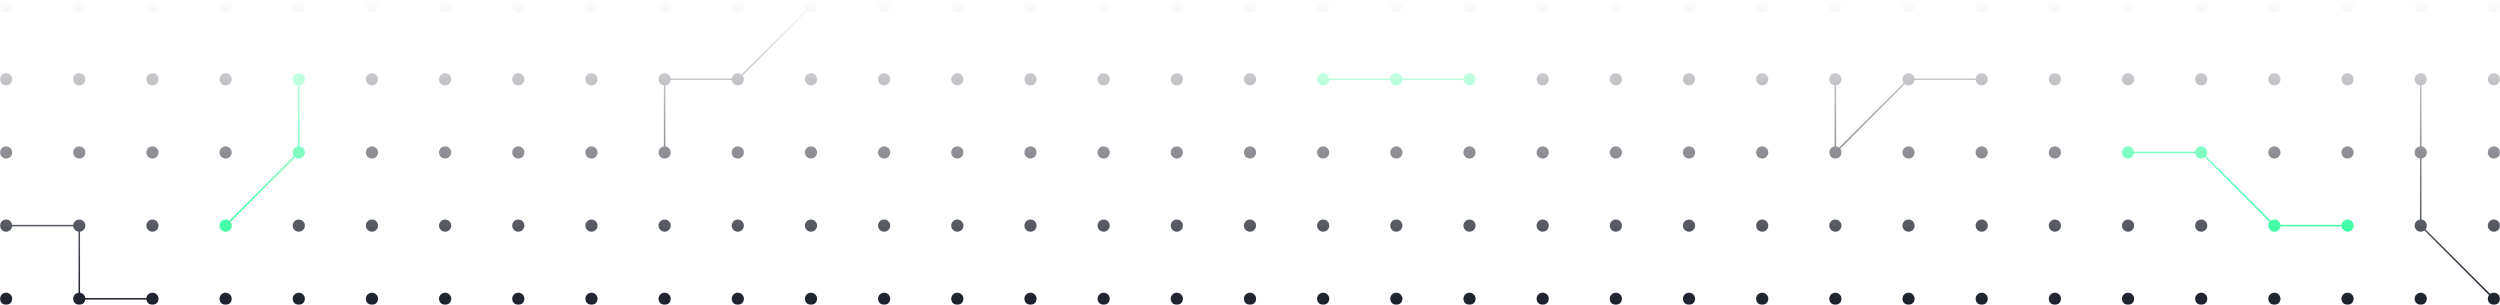 <svg width="1640" height="200" viewBox="0 0 1640 200" fill="none" xmlns="http://www.w3.org/2000/svg">
<mask id="mask0_1_102" style="mask-type:alpha" maskUnits="userSpaceOnUse" x="0" y="0" width="1640" height="200">
<rect x="1640" y="200" width="1640" height="200" transform="rotate(-180 1640 200)" fill="url(#paint0_linear_1_102)"/>
</mask>
<g mask="url(#mask0_1_102)">
<path d="M1632 196C1632 193.791 1633.79 192 1636 192C1638.21 192 1640 193.791 1640 196C1640 198.209 1638.21 200 1636 200C1633.79 200 1632 198.209 1632 196Z" fill="#1B1F2B"/>
<path d="M1584 196C1584 193.791 1585.79 192 1588 192C1590.21 192 1592 193.791 1592 196C1592 198.209 1590.21 200 1588 200C1585.79 200 1584 198.209 1584 196Z" fill="#1B1F2B"/>
<path d="M1536 196C1536 193.791 1537.79 192 1540 192C1542.21 192 1544 193.791 1544 196C1544 198.209 1542.21 200 1540 200C1537.79 200 1536 198.209 1536 196Z" fill="#1B1F2B"/>
<path d="M1488 196C1488 193.791 1489.79 192 1492 192C1494.21 192 1496 193.791 1496 196C1496 198.209 1494.21 200 1492 200C1489.79 200 1488 198.209 1488 196Z" fill="#1B1F2B"/>
<path d="M1440 196C1440 193.791 1441.79 192 1444 192C1446.21 192 1448 193.791 1448 196C1448 198.209 1446.21 200 1444 200C1441.79 200 1440 198.209 1440 196Z" fill="#1B1F2B"/>
<path d="M1392 196C1392 193.791 1393.79 192 1396 192C1398.21 192 1400 193.791 1400 196C1400 198.209 1398.21 200 1396 200C1393.79 200 1392 198.209 1392 196Z" fill="#1B1F2B"/>
<path d="M1344 196C1344 193.791 1345.79 192 1348 192C1350.21 192 1352 193.791 1352 196C1352 198.209 1350.21 200 1348 200C1345.79 200 1344 198.209 1344 196Z" fill="#1B1F2B"/>
<path d="M1296 196C1296 193.791 1297.79 192 1300 192C1302.21 192 1304 193.791 1304 196C1304 198.209 1302.21 200 1300 200C1297.79 200 1296 198.209 1296 196Z" fill="#1B1F2B"/>
<path d="M1248 196C1248 193.791 1249.79 192 1252 192C1254.21 192 1256 193.791 1256 196C1256 198.209 1254.21 200 1252 200C1249.79 200 1248 198.209 1248 196Z" fill="#1B1F2B"/>
<path d="M1200 196C1200 193.791 1201.79 192 1204 192C1206.21 192 1208 193.791 1208 196C1208 198.209 1206.21 200 1204 200C1201.79 200 1200 198.209 1200 196Z" fill="#1B1F2B"/>
<path d="M1152 196C1152 193.791 1153.79 192 1156 192C1158.21 192 1160 193.791 1160 196C1160 198.209 1158.21 200 1156 200C1153.79 200 1152 198.209 1152 196Z" fill="#1B1F2B"/>
<path d="M1104 196C1104 193.791 1105.79 192 1108 192C1110.21 192 1112 193.791 1112 196C1112 198.209 1110.21 200 1108 200C1105.79 200 1104 198.209 1104 196Z" fill="#1B1F2B"/>
<path d="M1056 196C1056 193.791 1057.79 192 1060 192C1062.21 192 1064 193.791 1064 196C1064 198.209 1062.21 200 1060 200C1057.79 200 1056 198.209 1056 196Z" fill="#1B1F2B"/>
<path d="M1008 196C1008 193.791 1009.79 192 1012 192C1014.21 192 1016 193.791 1016 196C1016 198.209 1014.21 200 1012 200C1009.79 200 1008 198.209 1008 196Z" fill="#1B1F2B"/>
<path d="M960 196C960 193.791 961.791 192 964 192C966.209 192 968 193.791 968 196C968 198.209 966.209 200 964 200C961.791 200 960 198.209 960 196Z" fill="#1B1F2B"/>
<path d="M912 196C912 193.791 913.791 192 916 192C918.209 192 920 193.791 920 196C920 198.209 918.209 200 916 200C913.791 200 912 198.209 912 196Z" fill="#1B1F2B"/>
<path d="M864 196C864 193.791 865.791 192 868 192C870.209 192 872 193.791 872 196C872 198.209 870.209 200 868 200C865.791 200 864 198.209 864 196Z" fill="#1B1F2B"/>
<path d="M816 196C816 193.791 817.791 192 820 192C822.209 192 824 193.791 824 196C824 198.209 822.209 200 820 200C817.791 200 816 198.209 816 196Z" fill="#1B1F2B"/>
<path d="M768 196C768 193.791 769.791 192 772 192C774.209 192 776 193.791 776 196C776 198.209 774.209 200 772 200C769.791 200 768 198.209 768 196Z" fill="#1B1F2B"/>
<path d="M720 196C720 193.791 721.791 192 724 192C726.209 192 728 193.791 728 196C728 198.209 726.209 200 724 200C721.791 200 720 198.209 720 196Z" fill="#1B1F2B"/>
<path d="M672 196C672 193.791 673.791 192 676 192C678.209 192 680 193.791 680 196C680 198.209 678.209 200 676 200C673.791 200 672 198.209 672 196Z" fill="#1B1F2B"/>
<path d="M624 196C624 193.791 625.791 192 628 192C630.209 192 632 193.791 632 196C632 198.209 630.209 200 628 200C625.791 200 624 198.209 624 196Z" fill="#1B1F2B"/>
<path d="M576 196C576 193.791 577.791 192 580 192C582.209 192 584 193.791 584 196C584 198.209 582.209 200 580 200C577.791 200 576 198.209 576 196Z" fill="#1B1F2B"/>
<path d="M528 196C528 193.791 529.791 192 532 192C534.209 192 536 193.791 536 196C536 198.209 534.209 200 532 200C529.791 200 528 198.209 528 196Z" fill="#1B1F2B"/>
<path d="M480 196C480 193.791 481.791 192 484 192C486.209 192 488 193.791 488 196C488 198.209 486.209 200 484 200C481.791 200 480 198.209 480 196Z" fill="#1B1F2B"/>
<path d="M432 196C432 193.791 433.791 192 436 192C438.209 192 440 193.791 440 196C440 198.209 438.209 200 436 200C433.791 200 432 198.209 432 196Z" fill="#1B1F2B"/>
<path d="M384 196C384 193.791 385.791 192 388 192C390.209 192 392 193.791 392 196C392 198.209 390.209 200 388 200C385.791 200 384 198.209 384 196Z" fill="#1B1F2B"/>
<path d="M336 196C336 193.791 337.791 192 340 192C342.209 192 344 193.791 344 196C344 198.209 342.209 200 340 200C337.791 200 336 198.209 336 196Z" fill="#1B1F2B"/>
<path d="M288 196C288 193.791 289.791 192 292 192C294.209 192 296 193.791 296 196C296 198.209 294.209 200 292 200C289.791 200 288 198.209 288 196Z" fill="#1B1F2B"/>
<path d="M240 196C240 193.791 241.791 192 244 192C246.209 192 248 193.791 248 196C248 198.209 246.209 200 244 200C241.791 200 240 198.209 240 196Z" fill="#1B1F2B"/>
<path d="M192 196C192 193.791 193.791 192 196 192C198.209 192 200 193.791 200 196C200 198.209 198.209 200 196 200C193.791 200 192 198.209 192 196Z" fill="#1B1F2B"/>
<path d="M144 196C144 193.791 145.791 192 148 192C150.209 192 152 193.791 152 196C152 198.209 150.209 200 148 200C145.791 200 144 198.209 144 196Z" fill="#1B1F2B"/>
<path d="M96 196C96 193.791 97.791 192 100 192C102.209 192 104 193.791 104 196C104 198.209 102.209 200 100 200C97.791 200 96 198.209 96 196Z" fill="#1B1F2B"/>
<path d="M48 196C48 193.791 49.791 192 52 192C54.209 192 56 193.791 56 196C56 198.209 54.209 200 52 200C49.791 200 48 198.209 48 196Z" fill="#1B1F2B"/>
<path d="M0 196C0 193.791 1.791 192 4 192C6.209 192 8 193.791 8 196C8 198.209 6.209 200 4 200C1.791 200 0 198.209 0 196Z" fill="#1B1F2B"/>
<path d="M1632 148C1632 145.791 1633.79 144 1636 144C1638.21 144 1640 145.791 1640 148C1640 150.209 1638.21 152 1636 152C1633.79 152 1632 150.209 1632 148Z" fill="#1B1F2B"/>
<path d="M1584 148C1584 145.791 1585.79 144 1588 144C1590.21 144 1592 145.791 1592 148C1592 150.209 1590.21 152 1588 152C1585.79 152 1584 150.209 1584 148Z" fill="#1B1F2B"/>
<path d="M1536 148C1536 145.791 1537.79 144 1540 144C1542.21 144 1544 145.791 1544 148C1544 150.209 1542.21 152 1540 152C1537.79 152 1536 150.209 1536 148Z" fill="#00FF85"/>
<path d="M1488 148C1488 145.791 1489.79 144 1492 144C1494.21 144 1496 145.791 1496 148C1496 150.209 1494.21 152 1492 152C1489.79 152 1488 150.209 1488 148Z" fill="#00FF85"/>
<path d="M1440 148C1440 145.791 1441.79 144 1444 144C1446.21 144 1448 145.791 1448 148C1448 150.209 1446.21 152 1444 152C1441.79 152 1440 150.209 1440 148Z" fill="#1B1F2B"/>
<path d="M1392 148C1392 145.791 1393.79 144 1396 144C1398.21 144 1400 145.791 1400 148C1400 150.209 1398.21 152 1396 152C1393.79 152 1392 150.209 1392 148Z" fill="#1B1F2B"/>
<path d="M1344 148C1344 145.791 1345.79 144 1348 144C1350.21 144 1352 145.791 1352 148C1352 150.209 1350.21 152 1348 152C1345.79 152 1344 150.209 1344 148Z" fill="#1B1F2B"/>
<path d="M1296 148C1296 145.791 1297.79 144 1300 144C1302.21 144 1304 145.791 1304 148C1304 150.209 1302.21 152 1300 152C1297.79 152 1296 150.209 1296 148Z" fill="#1B1F2B"/>
<path d="M1248 148C1248 145.791 1249.79 144 1252 144C1254.21 144 1256 145.791 1256 148C1256 150.209 1254.21 152 1252 152C1249.79 152 1248 150.209 1248 148Z" fill="#1B1F2B"/>
<path d="M1200 148C1200 145.791 1201.79 144 1204 144C1206.21 144 1208 145.791 1208 148C1208 150.209 1206.21 152 1204 152C1201.79 152 1200 150.209 1200 148Z" fill="#1B1F2B"/>
<path d="M1152 148C1152 145.791 1153.79 144 1156 144C1158.21 144 1160 145.791 1160 148C1160 150.209 1158.21 152 1156 152C1153.79 152 1152 150.209 1152 148Z" fill="#1B1F2B"/>
<path d="M1104 148C1104 145.791 1105.79 144 1108 144C1110.21 144 1112 145.791 1112 148C1112 150.209 1110.21 152 1108 152C1105.79 152 1104 150.209 1104 148Z" fill="#1B1F2B"/>
<path d="M1056 148C1056 145.791 1057.79 144 1060 144C1062.21 144 1064 145.791 1064 148C1064 150.209 1062.21 152 1060 152C1057.79 152 1056 150.209 1056 148Z" fill="#1B1F2B"/>
<path d="M1008 148C1008 145.791 1009.79 144 1012 144C1014.21 144 1016 145.791 1016 148C1016 150.209 1014.21 152 1012 152C1009.79 152 1008 150.209 1008 148Z" fill="#1B1F2B"/>
<path d="M960 148C960 145.791 961.791 144 964 144C966.209 144 968 145.791 968 148C968 150.209 966.209 152 964 152C961.791 152 960 150.209 960 148Z" fill="#1B1F2B"/>
<path d="M912 148C912 145.791 913.791 144 916 144C918.209 144 920 145.791 920 148C920 150.209 918.209 152 916 152C913.791 152 912 150.209 912 148Z" fill="#1B1F2B"/>
<path d="M864 148C864 145.791 865.791 144 868 144C870.209 144 872 145.791 872 148C872 150.209 870.209 152 868 152C865.791 152 864 150.209 864 148Z" fill="#1B1F2B"/>
<path d="M816 148C816 145.791 817.791 144 820 144C822.209 144 824 145.791 824 148C824 150.209 822.209 152 820 152C817.791 152 816 150.209 816 148Z" fill="#1B1F2B"/>
<path d="M768 148C768 145.791 769.791 144 772 144C774.209 144 776 145.791 776 148C776 150.209 774.209 152 772 152C769.791 152 768 150.209 768 148Z" fill="#1B1F2B"/>
<path d="M720 148C720 145.791 721.791 144 724 144C726.209 144 728 145.791 728 148C728 150.209 726.209 152 724 152C721.791 152 720 150.209 720 148Z" fill="#1B1F2B"/>
<path d="M672 148C672 145.791 673.791 144 676 144C678.209 144 680 145.791 680 148C680 150.209 678.209 152 676 152C673.791 152 672 150.209 672 148Z" fill="#1B1F2B"/>
<path d="M624 148C624 145.791 625.791 144 628 144C630.209 144 632 145.791 632 148C632 150.209 630.209 152 628 152C625.791 152 624 150.209 624 148Z" fill="#1B1F2B"/>
<path d="M576 148C576 145.791 577.791 144 580 144C582.209 144 584 145.791 584 148C584 150.209 582.209 152 580 152C577.791 152 576 150.209 576 148Z" fill="#1B1F2B"/>
<path d="M528 148C528 145.791 529.791 144 532 144C534.209 144 536 145.791 536 148C536 150.209 534.209 152 532 152C529.791 152 528 150.209 528 148Z" fill="#1B1F2B"/>
<path d="M480 148C480 145.791 481.791 144 484 144C486.209 144 488 145.791 488 148C488 150.209 486.209 152 484 152C481.791 152 480 150.209 480 148Z" fill="#1B1F2B"/>
<path d="M432 148C432 145.791 433.791 144 436 144C438.209 144 440 145.791 440 148C440 150.209 438.209 152 436 152C433.791 152 432 150.209 432 148Z" fill="#1B1F2B"/>
<path d="M384 148C384 145.791 385.791 144 388 144C390.209 144 392 145.791 392 148C392 150.209 390.209 152 388 152C385.791 152 384 150.209 384 148Z" fill="#1B1F2B"/>
<path d="M336 148C336 145.791 337.791 144 340 144C342.209 144 344 145.791 344 148C344 150.209 342.209 152 340 152C337.791 152 336 150.209 336 148Z" fill="#1B1F2B"/>
<path d="M288 148C288 145.791 289.791 144 292 144C294.209 144 296 145.791 296 148C296 150.209 294.209 152 292 152C289.791 152 288 150.209 288 148Z" fill="#1B1F2B"/>
<path d="M240 148C240 145.791 241.791 144 244 144C246.209 144 248 145.791 248 148C248 150.209 246.209 152 244 152C241.791 152 240 150.209 240 148Z" fill="#1B1F2B"/>
<path d="M192 148C192 145.791 193.791 144 196 144C198.209 144 200 145.791 200 148C200 150.209 198.209 152 196 152C193.791 152 192 150.209 192 148Z" fill="#1B1F2B"/>
<path d="M144 148C144 145.791 145.791 144 148 144C150.209 144 152 145.791 152 148C152 150.209 150.209 152 148 152C145.791 152 144 150.209 144 148Z" fill="#00FF85"/>
<path d="M96 148C96 145.791 97.791 144 100 144C102.209 144 104 145.791 104 148C104 150.209 102.209 152 100 152C97.791 152 96 150.209 96 148Z" fill="#1B1F2B"/>
<path d="M48 148C48 145.791 49.791 144 52 144C54.209 144 56 145.791 56 148C56 150.209 54.209 152 52 152C49.791 152 48 150.209 48 148Z" fill="#1B1F2B"/>
<path d="M0 148C0 145.791 1.791 144 4 144C6.209 144 8 145.791 8 148C8 150.209 6.209 152 4 152C1.791 152 0 150.209 0 148Z" fill="#1B1F2B"/>
<path d="M1632 100C1632 97.791 1633.79 96 1636 96C1638.21 96 1640 97.791 1640 100C1640 102.209 1638.21 104 1636 104C1633.79 104 1632 102.209 1632 100Z" fill="#1B1F2B"/>
<path d="M1584 100C1584 97.791 1585.79 96 1588 96C1590.21 96 1592 97.791 1592 100C1592 102.209 1590.21 104 1588 104C1585.79 104 1584 102.209 1584 100Z" fill="#1B1F2B"/>
<path d="M1536 100C1536 97.791 1537.79 96 1540 96C1542.21 96 1544 97.791 1544 100C1544 102.209 1542.21 104 1540 104C1537.79 104 1536 102.209 1536 100Z" fill="#1B1F2B"/>
<path d="M1488 100C1488 97.791 1489.79 96 1492 96C1494.21 96 1496 97.791 1496 100C1496 102.209 1494.21 104 1492 104C1489.79 104 1488 102.209 1488 100Z" fill="#1B1F2B"/>
<path d="M1440 100C1440 97.791 1441.79 96 1444 96C1446.21 96 1448 97.791 1448 100C1448 102.209 1446.21 104 1444 104C1441.79 104 1440 102.209 1440 100Z" fill="#00FF85"/>
<path d="M1392 100C1392 97.791 1393.79 96 1396 96C1398.21 96 1400 97.791 1400 100C1400 102.209 1398.21 104 1396 104C1393.79 104 1392 102.209 1392 100Z" fill="#00FF85"/>
<path d="M1344 100C1344 97.791 1345.79 96 1348 96C1350.21 96 1352 97.791 1352 100C1352 102.209 1350.21 104 1348 104C1345.79 104 1344 102.209 1344 100Z" fill="#1B1F2B"/>
<path d="M1296 100C1296 97.791 1297.79 96 1300 96C1302.21 96 1304 97.791 1304 100C1304 102.209 1302.21 104 1300 104C1297.79 104 1296 102.209 1296 100Z" fill="#1B1F2B"/>
<path d="M1248 100C1248 97.791 1249.79 96 1252 96C1254.21 96 1256 97.791 1256 100C1256 102.209 1254.21 104 1252 104C1249.79 104 1248 102.209 1248 100Z" fill="#1B1F2B"/>
<path d="M1200 100C1200 97.791 1201.79 96 1204 96C1206.21 96 1208 97.791 1208 100C1208 102.209 1206.21 104 1204 104C1201.79 104 1200 102.209 1200 100Z" fill="#1B1F2B"/>
<path d="M1152 100C1152 97.791 1153.79 96 1156 96C1158.21 96 1160 97.791 1160 100C1160 102.209 1158.21 104 1156 104C1153.79 104 1152 102.209 1152 100Z" fill="#1B1F2B"/>
<path d="M1104 100C1104 97.791 1105.79 96 1108 96C1110.21 96 1112 97.791 1112 100C1112 102.209 1110.21 104 1108 104C1105.79 104 1104 102.209 1104 100Z" fill="#1B1F2B"/>
<path d="M1056 100C1056 97.791 1057.79 96 1060 96C1062.21 96 1064 97.791 1064 100C1064 102.209 1062.21 104 1060 104C1057.79 104 1056 102.209 1056 100Z" fill="#1B1F2B"/>
<path d="M1008 100C1008 97.791 1009.79 96 1012 96C1014.21 96 1016 97.791 1016 100C1016 102.209 1014.21 104 1012 104C1009.79 104 1008 102.209 1008 100Z" fill="#1B1F2B"/>
<path d="M960 100C960 97.791 961.791 96 964 96C966.209 96 968 97.791 968 100C968 102.209 966.209 104 964 104C961.791 104 960 102.209 960 100Z" fill="#1B1F2B"/>
<path d="M912 100C912 97.791 913.791 96 916 96C918.209 96 920 97.791 920 100C920 102.209 918.209 104 916 104C913.791 104 912 102.209 912 100Z" fill="#1B1F2B"/>
<path d="M864 100C864 97.791 865.791 96 868 96C870.209 96 872 97.791 872 100C872 102.209 870.209 104 868 104C865.791 104 864 102.209 864 100Z" fill="#1B1F2B"/>
<path d="M816 100C816 97.791 817.791 96 820 96C822.209 96 824 97.791 824 100C824 102.209 822.209 104 820 104C817.791 104 816 102.209 816 100Z" fill="#1B1F2B"/>
<path d="M768 100C768 97.791 769.791 96 772 96C774.209 96 776 97.791 776 100C776 102.209 774.209 104 772 104C769.791 104 768 102.209 768 100Z" fill="#1B1F2B"/>
<path d="M720 100C720 97.791 721.791 96 724 96C726.209 96 728 97.791 728 100C728 102.209 726.209 104 724 104C721.791 104 720 102.209 720 100Z" fill="#1B1F2B"/>
<path d="M672 100C672 97.791 673.791 96 676 96C678.209 96 680 97.791 680 100C680 102.209 678.209 104 676 104C673.791 104 672 102.209 672 100Z" fill="#1B1F2B"/>
<path d="M624 100C624 97.791 625.791 96 628 96C630.209 96 632 97.791 632 100C632 102.209 630.209 104 628 104C625.791 104 624 102.209 624 100Z" fill="#1B1F2B"/>
<path d="M576 100C576 97.791 577.791 96 580 96C582.209 96 584 97.791 584 100C584 102.209 582.209 104 580 104C577.791 104 576 102.209 576 100Z" fill="#1B1F2B"/>
<path d="M528 100C528 97.791 529.791 96 532 96C534.209 96 536 97.791 536 100C536 102.209 534.209 104 532 104C529.791 104 528 102.209 528 100Z" fill="#1B1F2B"/>
<path d="M480 100C480 97.791 481.791 96 484 96C486.209 96 488 97.791 488 100C488 102.209 486.209 104 484 104C481.791 104 480 102.209 480 100Z" fill="#1B1F2B"/>
<path d="M432 100C432 97.791 433.791 96 436 96C438.209 96 440 97.791 440 100C440 102.209 438.209 104 436 104C433.791 104 432 102.209 432 100Z" fill="#1B1F2B"/>
<path d="M384 100C384 97.791 385.791 96 388 96C390.209 96 392 97.791 392 100C392 102.209 390.209 104 388 104C385.791 104 384 102.209 384 100Z" fill="#1B1F2B"/>
<path d="M336 100C336 97.791 337.791 96 340 96C342.209 96 344 97.791 344 100C344 102.209 342.209 104 340 104C337.791 104 336 102.209 336 100Z" fill="#1B1F2B"/>
<path d="M288 100C288 97.791 289.791 96 292 96C294.209 96 296 97.791 296 100C296 102.209 294.209 104 292 104C289.791 104 288 102.209 288 100Z" fill="#1B1F2B"/>
<path d="M240 100C240 97.791 241.791 96 244 96C246.209 96 248 97.791 248 100C248 102.209 246.209 104 244 104C241.791 104 240 102.209 240 100Z" fill="#1B1F2B"/>
<path d="M192 100C192 97.791 193.791 96 196 96C198.209 96 200 97.791 200 100C200 102.209 198.209 104 196 104C193.791 104 192 102.209 192 100Z" fill="#00FF85"/>
<path d="M144 100C144 97.791 145.791 96 148 96C150.209 96 152 97.791 152 100C152 102.209 150.209 104 148 104C145.791 104 144 102.209 144 100Z" fill="#1B1F2B"/>
<path d="M96 100C96 97.791 97.791 96 100 96C102.209 96 104 97.791 104 100C104 102.209 102.209 104 100 104C97.791 104 96 102.209 96 100Z" fill="#1B1F2B"/>
<path d="M48 100C48 97.791 49.791 96 52 96C54.209 96 56 97.791 56 100C56 102.209 54.209 104 52 104C49.791 104 48 102.209 48 100Z" fill="#1B1F2B"/>
<path d="M0 100C0 97.791 1.791 96 4 96C6.209 96 8 97.791 8 100C8 102.209 6.209 104 4 104C1.791 104 0 102.209 0 100Z" fill="#1B1F2B"/>
<path d="M1632 52C1632 49.791 1633.79 48 1636 48C1638.21 48 1640 49.791 1640 52C1640 54.209 1638.21 56 1636 56C1633.79 56 1632 54.209 1632 52Z" fill="#1B1F2B"/>
<path d="M1584 52C1584 49.791 1585.79 48 1588 48C1590.21 48 1592 49.791 1592 52C1592 54.209 1590.21 56 1588 56C1585.79 56 1584 54.209 1584 52Z" fill="#1B1F2B"/>
<path d="M1536 52C1536 49.791 1537.79 48 1540 48C1542.21 48 1544 49.791 1544 52C1544 54.209 1542.21 56 1540 56C1537.79 56 1536 54.209 1536 52Z" fill="#1B1F2B"/>
<path d="M1488 52C1488 49.791 1489.79 48 1492 48C1494.21 48 1496 49.791 1496 52C1496 54.209 1494.21 56 1492 56C1489.79 56 1488 54.209 1488 52Z" fill="#1B1F2B"/>
<path d="M1440 52C1440 49.791 1441.79 48 1444 48C1446.21 48 1448 49.791 1448 52C1448 54.209 1446.21 56 1444 56C1441.79 56 1440 54.209 1440 52Z" fill="#1B1F2B"/>
<path d="M1392 52C1392 49.791 1393.79 48 1396 48C1398.21 48 1400 49.791 1400 52C1400 54.209 1398.21 56 1396 56C1393.79 56 1392 54.209 1392 52Z" fill="#1B1F2B"/>
<path d="M1344 52C1344 49.791 1345.79 48 1348 48C1350.21 48 1352 49.791 1352 52C1352 54.209 1350.21 56 1348 56C1345.79 56 1344 54.209 1344 52Z" fill="#1B1F2B"/>
<path d="M1296 52C1296 49.791 1297.79 48 1300 48C1302.21 48 1304 49.791 1304 52C1304 54.209 1302.21 56 1300 56C1297.79 56 1296 54.209 1296 52Z" fill="#1B1F2B"/>
<path d="M1248 52C1248 49.791 1249.79 48 1252 48C1254.21 48 1256 49.791 1256 52C1256 54.209 1254.21 56 1252 56C1249.79 56 1248 54.209 1248 52Z" fill="#1B1F2B"/>
<path d="M1200 52C1200 49.791 1201.79 48 1204 48C1206.21 48 1208 49.791 1208 52C1208 54.209 1206.21 56 1204 56C1201.79 56 1200 54.209 1200 52Z" fill="#1B1F2B"/>
<path d="M1152 52C1152 49.791 1153.79 48 1156 48C1158.21 48 1160 49.791 1160 52C1160 54.209 1158.21 56 1156 56C1153.79 56 1152 54.209 1152 52Z" fill="#1B1F2B"/>
<path d="M1104 52C1104 49.791 1105.79 48 1108 48C1110.21 48 1112 49.791 1112 52C1112 54.209 1110.21 56 1108 56C1105.79 56 1104 54.209 1104 52Z" fill="#1B1F2B"/>
<path d="M1056 52C1056 49.791 1057.79 48 1060 48C1062.21 48 1064 49.791 1064 52C1064 54.209 1062.21 56 1060 56C1057.79 56 1056 54.209 1056 52Z" fill="#1B1F2B"/>
<path d="M1008 52C1008 49.791 1009.79 48 1012 48C1014.21 48 1016 49.791 1016 52C1016 54.209 1014.21 56 1012 56C1009.79 56 1008 54.209 1008 52Z" fill="#1B1F2B"/>
<path d="M960 52C960 49.791 961.791 48 964 48C966.209 48 968 49.791 968 52C968 54.209 966.209 56 964 56C961.791 56 960 54.209 960 52Z" fill="#00FF85"/>
<path d="M912 52C912 49.791 913.791 48 916 48C918.209 48 920 49.791 920 52C920 54.209 918.209 56 916 56C913.791 56 912 54.209 912 52Z" fill="#00FF85"/>
<path d="M864 52C864 49.791 865.791 48 868 48C870.209 48 872 49.791 872 52C872 54.209 870.209 56 868 56C865.791 56 864 54.209 864 52Z" fill="#00FF85"/>
<path d="M816 52C816 49.791 817.791 48 820 48C822.209 48 824 49.791 824 52C824 54.209 822.209 56 820 56C817.791 56 816 54.209 816 52Z" fill="#1B1F2B"/>
<path d="M768 52C768 49.791 769.791 48 772 48C774.209 48 776 49.791 776 52C776 54.209 774.209 56 772 56C769.791 56 768 54.209 768 52Z" fill="#1B1F2B"/>
<path d="M720 52C720 49.791 721.791 48 724 48C726.209 48 728 49.791 728 52C728 54.209 726.209 56 724 56C721.791 56 720 54.209 720 52Z" fill="#1B1F2B"/>
<path d="M672 52C672 49.791 673.791 48 676 48C678.209 48 680 49.791 680 52C680 54.209 678.209 56 676 56C673.791 56 672 54.209 672 52Z" fill="#1B1F2B"/>
<path d="M624 52C624 49.791 625.791 48 628 48C630.209 48 632 49.791 632 52C632 54.209 630.209 56 628 56C625.791 56 624 54.209 624 52Z" fill="#1B1F2B"/>
<path d="M576 52C576 49.791 577.791 48 580 48C582.209 48 584 49.791 584 52C584 54.209 582.209 56 580 56C577.791 56 576 54.209 576 52Z" fill="#1B1F2B"/>
<path d="M528 52C528 49.791 529.791 48 532 48C534.209 48 536 49.791 536 52C536 54.209 534.209 56 532 56C529.791 56 528 54.209 528 52Z" fill="#1B1F2B"/>
<path d="M480 52C480 49.791 481.791 48 484 48C486.209 48 488 49.791 488 52C488 54.209 486.209 56 484 56C481.791 56 480 54.209 480 52Z" fill="#1B1F2B"/>
<path d="M432 52C432 49.791 433.791 48 436 48C438.209 48 440 49.791 440 52C440 54.209 438.209 56 436 56C433.791 56 432 54.209 432 52Z" fill="#1B1F2B"/>
<path d="M384 52C384 49.791 385.791 48 388 48C390.209 48 392 49.791 392 52C392 54.209 390.209 56 388 56C385.791 56 384 54.209 384 52Z" fill="#1B1F2B"/>
<path d="M336 52C336 49.791 337.791 48 340 48C342.209 48 344 49.791 344 52C344 54.209 342.209 56 340 56C337.791 56 336 54.209 336 52Z" fill="#1B1F2B"/>
<path d="M288 52C288 49.791 289.791 48 292 48C294.209 48 296 49.791 296 52C296 54.209 294.209 56 292 56C289.791 56 288 54.209 288 52Z" fill="#1B1F2B"/>
<path d="M240 52C240 49.791 241.791 48 244 48C246.209 48 248 49.791 248 52C248 54.209 246.209 56 244 56C241.791 56 240 54.209 240 52Z" fill="#1B1F2B"/>
<path d="M192 52C192 49.791 193.791 48 196 48C198.209 48 200 49.791 200 52C200 54.209 198.209 56 196 56C193.791 56 192 54.209 192 52Z" fill="#00FF85"/>
<path d="M144 52C144 49.791 145.791 48 148 48C150.209 48 152 49.791 152 52C152 54.209 150.209 56 148 56C145.791 56 144 54.209 144 52Z" fill="#1B1F2B"/>
<path d="M96 52C96 49.791 97.791 48 100 48C102.209 48 104 49.791 104 52C104 54.209 102.209 56 100 56C97.791 56 96 54.209 96 52Z" fill="#1B1F2B"/>
<path d="M48 52C48 49.791 49.791 48 52 48C54.209 48 56 49.791 56 52C56 54.209 54.209 56 52 56C49.791 56 48 54.209 48 52Z" fill="#1B1F2B"/>
<path d="M0 52C0 49.791 1.791 48 4 48C6.209 48 8 49.791 8 52C8 54.209 6.209 56 4 56C1.791 56 0 54.209 0 52Z" fill="#1B1F2B"/>
<path d="M1632 4C1632 1.791 1633.79 0 1636 0C1638.21 0 1640 1.791 1640 4C1640 6.209 1638.21 8 1636 8C1633.79 8 1632 6.209 1632 4Z" fill="#1B1F2B"/>
<path d="M1584 4C1584 1.791 1585.79 0 1588 0C1590.21 0 1592 1.791 1592 4C1592 6.209 1590.21 8 1588 8C1585.79 8 1584 6.209 1584 4Z" fill="#1B1F2B"/>
<path d="M1536 4C1536 1.791 1537.79 0 1540 0C1542.21 0 1544 1.791 1544 4C1544 6.209 1542.21 8 1540 8C1537.79 8 1536 6.209 1536 4Z" fill="#1B1F2B"/>
<path d="M1488 4C1488 1.791 1489.79 0 1492 0C1494.21 0 1496 1.791 1496 4C1496 6.209 1494.21 8 1492 8C1489.79 8 1488 6.209 1488 4Z" fill="#1B1F2B"/>
<path d="M1440 4C1440 1.791 1441.79 0 1444 0C1446.21 0 1448 1.791 1448 4C1448 6.209 1446.21 8 1444 8C1441.79 8 1440 6.209 1440 4Z" fill="#1B1F2B"/>
<path d="M1392 4C1392 1.791 1393.79 0 1396 0C1398.21 0 1400 1.791 1400 4C1400 6.209 1398.21 8 1396 8C1393.79 8 1392 6.209 1392 4Z" fill="#1B1F2B"/>
<path d="M1344 4C1344 1.791 1345.79 0 1348 0C1350.21 0 1352 1.791 1352 4C1352 6.209 1350.21 8 1348 8C1345.79 8 1344 6.209 1344 4Z" fill="#1B1F2B"/>
<path d="M1296 4C1296 1.791 1297.79 0 1300 0C1302.21 0 1304 1.791 1304 4C1304 6.209 1302.21 8 1300 8C1297.79 8 1296 6.209 1296 4Z" fill="#1B1F2B"/>
<path d="M1248 4C1248 1.791 1249.79 0 1252 0C1254.21 0 1256 1.791 1256 4C1256 6.209 1254.21 8 1252 8C1249.79 8 1248 6.209 1248 4Z" fill="#1B1F2B"/>
<path d="M1200 4C1200 1.791 1201.79 0 1204 0C1206.21 0 1208 1.791 1208 4C1208 6.209 1206.21 8 1204 8C1201.79 8 1200 6.209 1200 4Z" fill="#1B1F2B"/>
<path d="M1152 4C1152 1.791 1153.79 0 1156 0C1158.21 0 1160 1.791 1160 4C1160 6.209 1158.21 8 1156 8C1153.79 8 1152 6.209 1152 4Z" fill="#1B1F2B"/>
<path d="M1104 4C1104 1.791 1105.79 0 1108 0C1110.21 0 1112 1.791 1112 4C1112 6.209 1110.21 8 1108 8C1105.79 8 1104 6.209 1104 4Z" fill="#1B1F2B"/>
<path d="M1056 4C1056 1.791 1057.79 0 1060 0C1062.21 0 1064 1.791 1064 4C1064 6.209 1062.21 8 1060 8C1057.79 8 1056 6.209 1056 4Z" fill="#1B1F2B"/>
<path d="M1008 4C1008 1.791 1009.79 0 1012 0C1014.21 0 1016 1.791 1016 4C1016 6.209 1014.21 8 1012 8C1009.79 8 1008 6.209 1008 4Z" fill="#1B1F2B"/>
<path d="M960 4C960 1.791 961.791 0 964 0C966.209 0 968 1.791 968 4C968 6.209 966.209 8 964 8C961.791 8 960 6.209 960 4Z" fill="#1B1F2B"/>
<path d="M912 4C912 1.791 913.791 0 916 0C918.209 0 920 1.791 920 4C920 6.209 918.209 8 916 8C913.791 8 912 6.209 912 4Z" fill="#1B1F2B"/>
<path d="M864 4C864 1.791 865.791 0 868 0C870.209 0 872 1.791 872 4C872 6.209 870.209 8 868 8C865.791 8 864 6.209 864 4Z" fill="#1B1F2B"/>
<path d="M816 4C816 1.791 817.791 0 820 0C822.209 0 824 1.791 824 4C824 6.209 822.209 8 820 8C817.791 8 816 6.209 816 4Z" fill="#1B1F2B"/>
<path d="M768 4C768 1.791 769.791 0 772 0C774.209 0 776 1.791 776 4C776 6.209 774.209 8 772 8C769.791 8 768 6.209 768 4Z" fill="#1B1F2B"/>
<path d="M720 4C720 1.791 721.791 0 724 0C726.209 0 728 1.791 728 4C728 6.209 726.209 8 724 8C721.791 8 720 6.209 720 4Z" fill="#1B1F2B"/>
<path d="M672 4C672 1.791 673.791 0 676 0C678.209 0 680 1.791 680 4C680 6.209 678.209 8 676 8C673.791 8 672 6.209 672 4Z" fill="#1B1F2B"/>
<path d="M624 4C624 1.791 625.791 0 628 0C630.209 0 632 1.791 632 4C632 6.209 630.209 8 628 8C625.791 8 624 6.209 624 4Z" fill="#1B1F2B"/>
<path d="M576 4C576 1.791 577.791 0 580 0C582.209 0 584 1.791 584 4C584 6.209 582.209 8 580 8C577.791 8 576 6.209 576 4Z" fill="#1B1F2B"/>
<path d="M528 4C528 1.791 529.791 0 532 0C534.209 0 536 1.791 536 4C536 6.209 534.209 8 532 8C529.791 8 528 6.209 528 4Z" fill="#1B1F2B"/>
<path d="M480 4C480 1.791 481.791 0 484 0C486.209 0 488 1.791 488 4C488 6.209 486.209 8 484 8C481.791 8 480 6.209 480 4Z" fill="#1B1F2B"/>
<path d="M432 4C432 1.791 433.791 0 436 0C438.209 0 440 1.791 440 4C440 6.209 438.209 8 436 8C433.791 8 432 6.209 432 4Z" fill="#1B1F2B"/>
<path d="M384 4C384 1.791 385.791 0 388 0C390.209 0 392 1.791 392 4C392 6.209 390.209 8 388 8C385.791 8 384 6.209 384 4Z" fill="#1B1F2B"/>
<path d="M336 4C336 1.791 337.791 0 340 0C342.209 0 344 1.791 344 4C344 6.209 342.209 8 340 8C337.791 8 336 6.209 336 4Z" fill="#1B1F2B"/>
<path d="M288 4C288 1.791 289.791 0 292 0C294.209 0 296 1.791 296 4C296 6.209 294.209 8 292 8C289.791 8 288 6.209 288 4Z" fill="#1B1F2B"/>
<path d="M240 4C240 1.791 241.791 0 244 0C246.209 0 248 1.791 248 4C248 6.209 246.209 8 244 8C241.791 8 240 6.209 240 4Z" fill="#1B1F2B"/>
<path d="M192 4C192 1.791 193.791 0 196 0C198.209 0 200 1.791 200 4C200 6.209 198.209 8 196 8C193.791 8 192 6.209 192 4Z" fill="#1B1F2B"/>
<path d="M144 4C144 1.791 145.791 0 148 0C150.209 0 152 1.791 152 4C152 6.209 150.209 8 148 8C145.791 8 144 6.209 144 4Z" fill="#1B1F2B"/>
<path d="M96 4C96 1.791 97.791 0 100 0C102.209 0 104 1.791 104 4C104 6.209 102.209 8 100 8C97.791 8 96 6.209 96 4Z" fill="#1B1F2B"/>
<path d="M48 4C48 1.791 49.791 0 52 0C54.209 0 56 1.791 56 4C56 6.209 54.209 8 52 8C49.791 8 48 6.209 48 4Z" fill="#1B1F2B"/>
<path d="M0 4C0 1.791 1.791 0 4 0C6.209 0 8 1.791 8 4C8 6.209 6.209 8 4 8C1.791 8 0 6.209 0 4Z" fill="#1B1F2B"/>
<path d="M964 52L868 52" stroke="#00FF85"/>
<path d="M1540 148H1492L1444 100H1396" stroke="#00FF85"/>
<path d="M148 148L196 100" stroke="#00FF85"/>
<path d="M1588 52V148L1636 196" stroke="#1B1F2A"/>
<path d="M196 100V52" stroke="#00FF85"/>
<path d="M100 196H52L52 148H4" stroke="#1B1F2A"/>
<path d="M1300 52L1252 52L1204 100V52" stroke="#1B1F2A"/>
<path d="M532 4L484 52L436 52V100" stroke="#1B1F2A"/>
</g>
<defs>
<linearGradient id="paint0_linear_1_102" x1="2460" y1="200" x2="2460" y2="400" gradientUnits="userSpaceOnUse">
<stop stop-color="#D9D9D9"/>
<stop offset="1" stop-color="#D9D9D9" stop-opacity="0"/>
</linearGradient>
</defs>
</svg>
